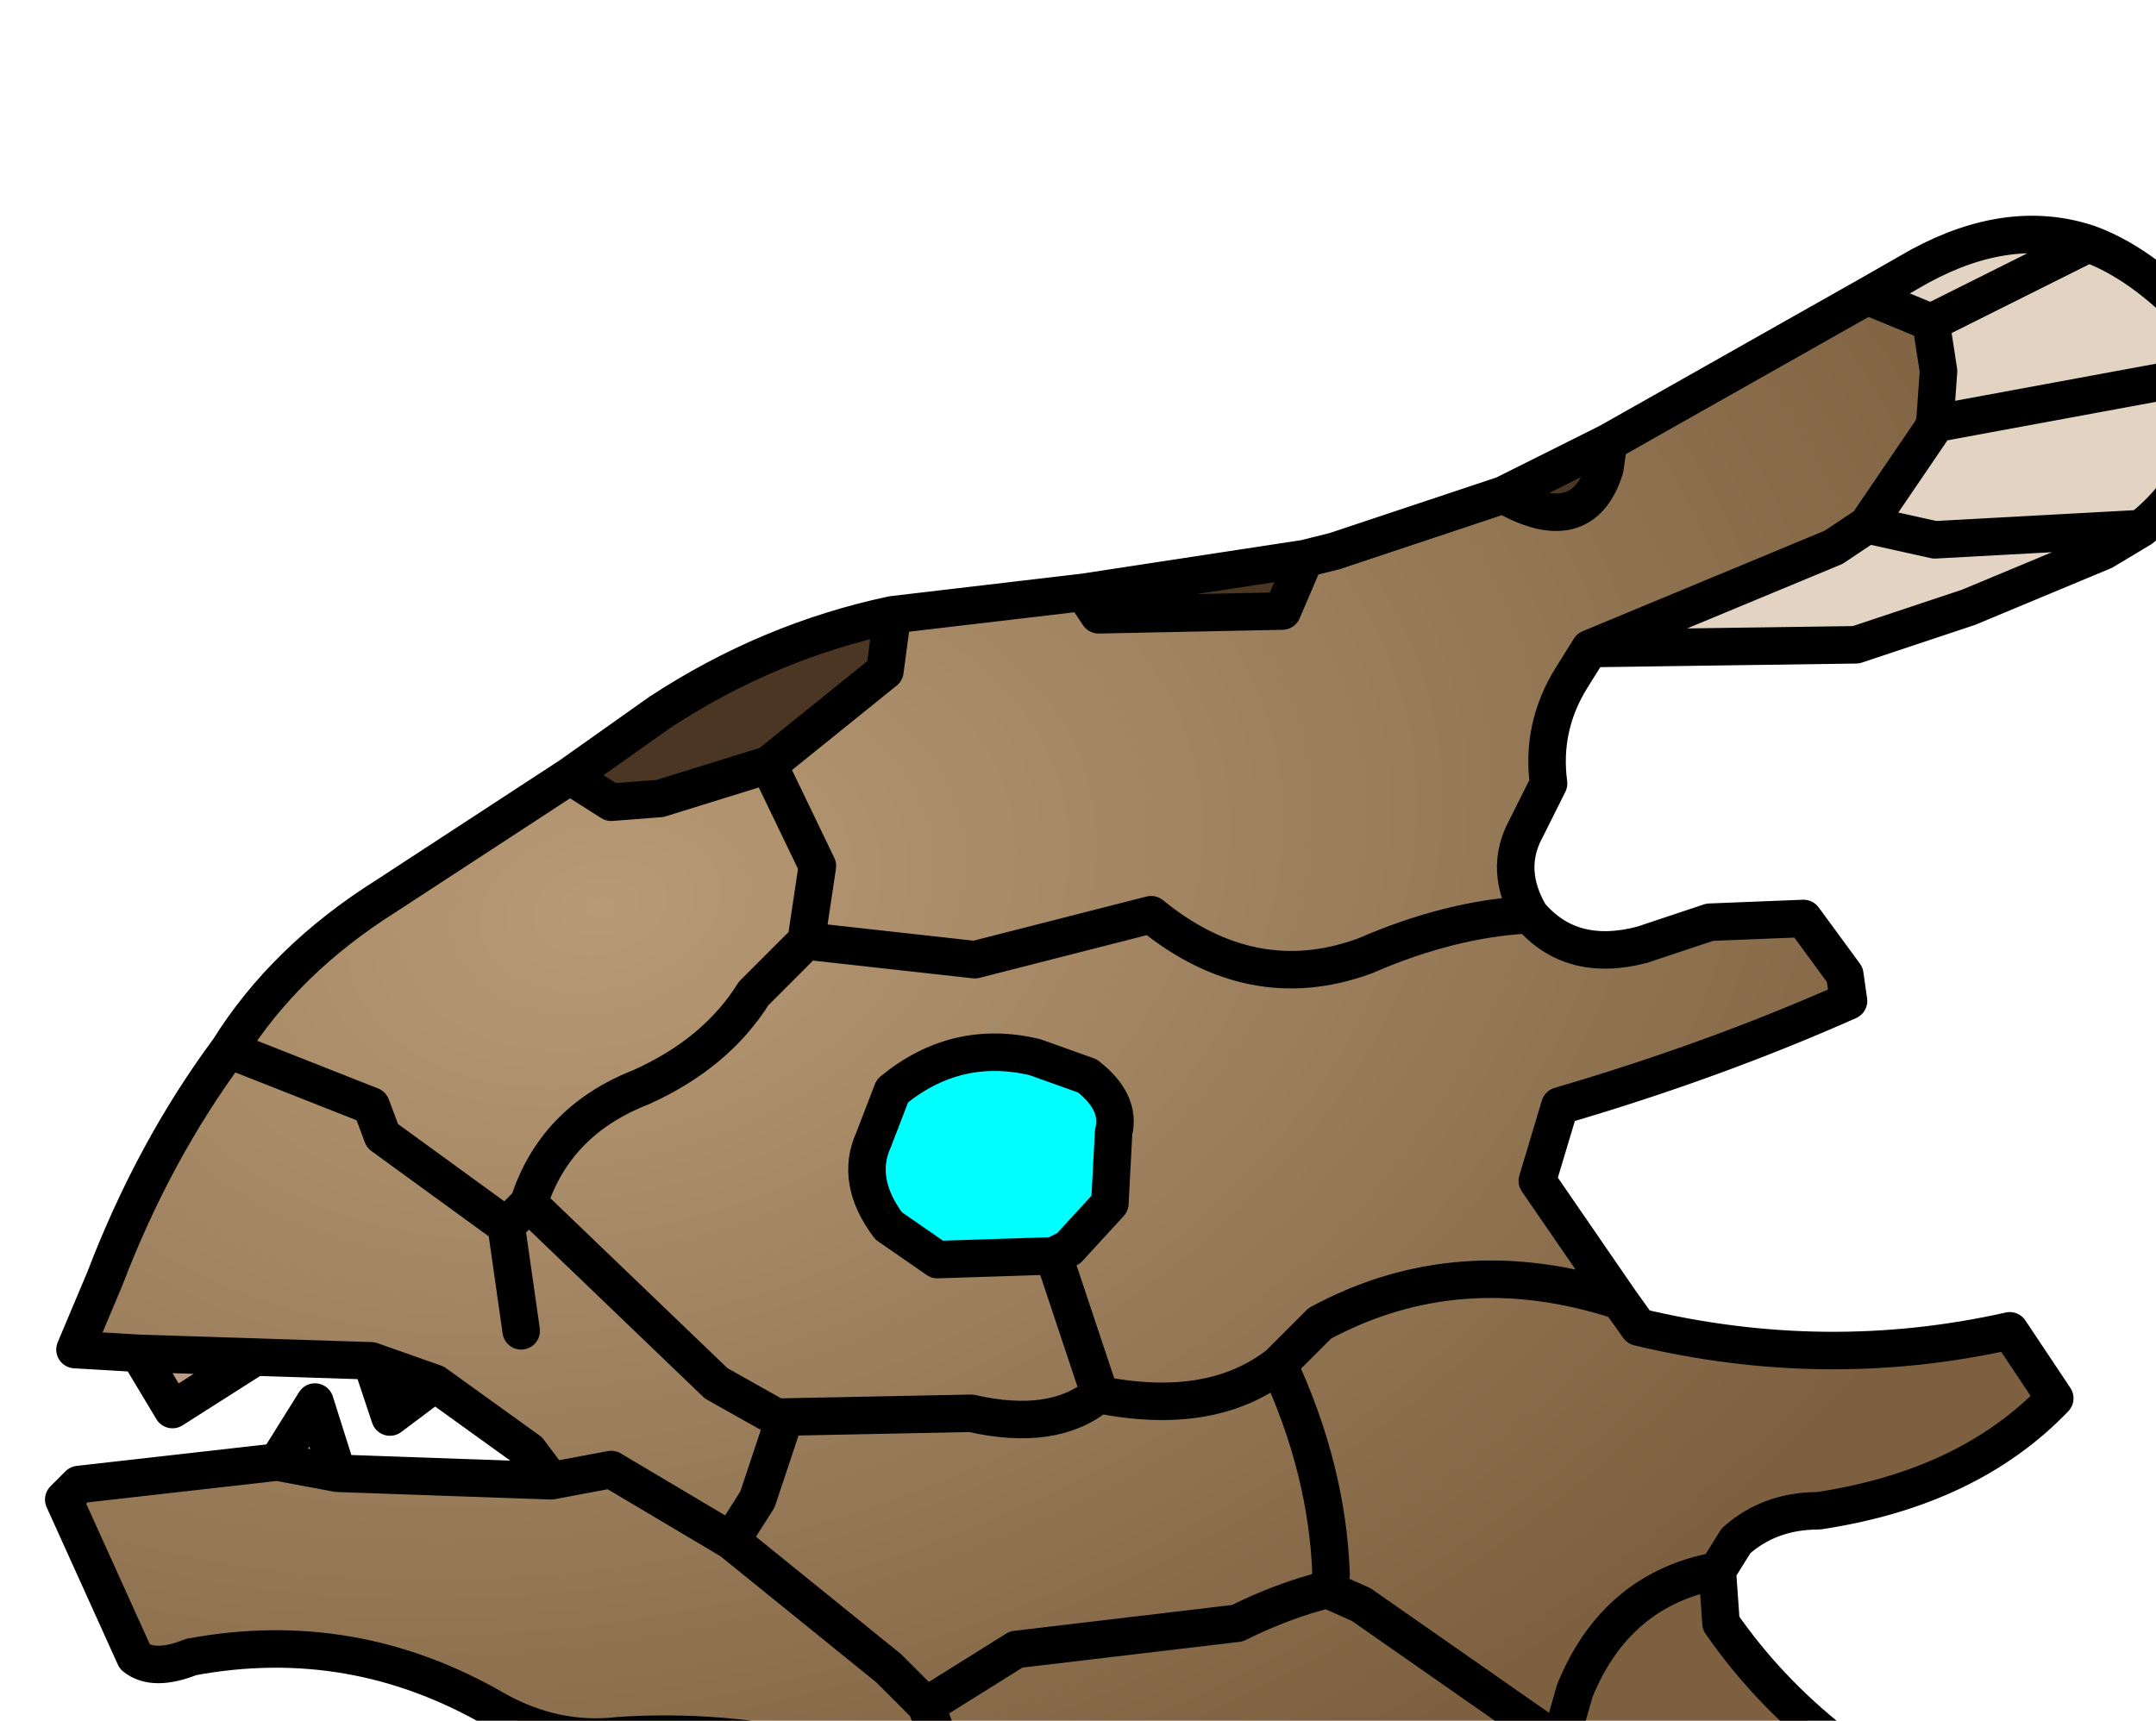 <?xml version="1.0" encoding="UTF-8" standalone="no"?>
<svg xmlns:xlink="http://www.w3.org/1999/xlink" height="22.95px" width="28.75px" xmlns="http://www.w3.org/2000/svg">
  <g transform="matrix(1.0, 0.0, 0.0, 1.0, 0.0, 0.0)">
    <path d="M14.65 18.55 L14.65 18.6 14.65 18.55" fill="#886646" fill-rule="evenodd" stroke="none"/>
    <path d="M3.7 19.5 L4.2 18.7 4.5 19.65 3.7 19.5 M5.8 18.45 L5.2 18.9 4.95 18.15 5.8 18.45 M3.4 18.1 L2.3 18.8 1.85 18.05 3.4 18.1" fill="#bd9c84" fill-rule="evenodd" stroke="none"/>
    <path d="M24.9 3.95 L25.75 4.3 25.85 4.95 25.8 5.65 25.75 5.75 24.9 7.0 24.45 7.3 21.2 8.65 20.95 9.05 Q20.55 9.7 20.65 10.45 L20.35 11.05 Q20.05 11.6 20.4 12.2 20.95 12.85 21.9 12.6 L22.8 12.3 24.05 12.25 24.6 13.0 24.65 13.35 Q22.85 14.15 20.8 14.75 L20.5 15.75 21.6 17.35 21.85 17.7 Q24.35 18.3 26.8 17.75 L27.4 18.65 Q26.25 19.85 24.25 20.15 23.6 20.15 23.15 20.55 L22.9 20.95 22.95 21.65 Q24.2 23.45 26.45 24.4 26.85 24.55 27.25 24.75 27.95 25.05 28.2 25.65 L26.65 26.1 Q24.7 26.2 23.1 25.2 22.5 24.8 21.9 24.55 L18.0 24.25 16.25 24.45 Q14.55 24.6 12.8 23.95 10.5 23.0 8.25 23.15 7.4 23.25 6.6 22.8 4.7 21.7 2.55 22.1 2.05 22.3 1.8 22.1 L0.85 20.0 1.05 19.8 3.7 19.5 4.5 19.65 7.35 19.75 7.05 19.35 5.8 18.45 4.95 18.15 3.4 18.1 1.85 18.05 1.0 18.0 1.4 17.05 Q2.05 15.35 3.05 14.0 3.8 12.8 5.15 11.95 L7.6 10.35 8.15 10.7 8.8 10.65 10.25 10.2 10.9 11.55 10.75 12.55 10.05 13.25 Q9.55 14.05 8.55 14.5 7.4 14.95 7.05 16.05 L6.75 16.35 5.1 15.15 4.95 14.75 3.05 14.0 4.95 14.75 5.1 15.15 6.75 16.35 7.05 16.05 Q7.4 14.95 8.55 14.5 9.55 14.05 10.05 13.25 L10.75 12.55 10.9 11.55 10.25 10.2 11.8 8.95 11.9 8.2 14.45 7.9 14.65 8.2 17.1 8.15 17.4 7.45 17.8 7.35 20.05 6.6 Q21.1 7.2 21.4 6.25 L21.45 5.9 24.9 3.95 M21.9 24.55 L20.8 23.25 21.0 22.55 Q21.55 21.2 22.9 20.95 21.55 21.2 21.0 22.55 L20.8 23.25 21.9 24.55 M6.95 17.75 L6.75 16.35 6.95 17.75 M7.05 16.05 L9.55 18.45 10.35 18.9 9.55 18.45 7.05 16.05 M10.45 18.9 L12.95 18.85 Q14.05 19.1 14.65 18.6 16.15 18.9 17.05 18.2 17.7 19.6 17.75 21.0 L17.7 21.2 Q17.1 21.35 16.5 21.65 L13.55 22.0 12.35 22.75 12.3 22.7 11.85 22.25 9.75 20.55 10.1 20.0 10.45 18.95 10.1 20.0 9.75 20.55 11.85 22.25 12.3 22.7 12.35 22.75 13.55 22.0 16.5 21.65 Q17.1 21.35 17.7 21.2 L17.75 21.0 Q17.7 19.6 17.05 18.2 16.15 18.9 14.65 18.6 14.05 19.1 12.95 18.85 L10.45 18.9 10.35 18.9 10.45 18.95 10.45 18.9 M7.35 19.75 L8.15 19.6 9.75 20.55 8.15 19.6 7.35 19.75 M17.05 18.2 L17.6 17.65 Q19.45 16.65 21.6 17.35 19.45 16.65 17.6 17.65 L17.05 18.2 M14.5 14.35 L13.8 14.1 Q12.75 13.85 11.9 14.55 L11.65 15.2 Q11.4 15.75 11.85 16.35 L12.5 16.8 14.05 16.75 14.25 16.65 14.8 16.05 14.85 15.1 Q14.95 14.7 14.5 14.35 M20.8 23.25 L18.15 21.4 17.7 21.2 18.15 21.4 20.8 23.25 M12.35 22.75 L12.8 23.95 12.35 22.75 M10.75 12.55 L13.0 12.8 15.35 12.2 Q16.7 13.3 18.2 12.75 19.35 12.25 20.4 12.2 19.35 12.25 18.2 12.75 16.7 13.3 15.35 12.2 L13.0 12.8 10.75 12.55 M14.05 16.75 L14.65 18.55 14.05 16.75 M14.65 18.6 L14.65 18.55 14.65 18.6" fill="url(#gradient0)" fill-rule="evenodd" stroke="none"/>
    <path d="M14.5 14.35 Q14.95 14.7 14.85 15.1 L14.8 16.05 14.25 16.65 14.05 16.75 12.5 16.8 11.85 16.35 Q11.4 15.75 11.65 15.2 L11.9 14.55 Q12.75 13.85 13.8 14.1 L14.5 14.35" fill="#00ffff" fill-rule="evenodd" stroke="none"/>
    <path d="M7.6 10.35 L8.8 9.5 Q10.25 8.55 11.9 8.2 L11.8 8.95 10.25 10.2 8.8 10.65 8.15 10.7 7.6 10.35 M14.45 7.9 L17.4 7.45 17.1 8.15 14.65 8.2 14.45 7.9 M20.05 6.6 L21.45 5.9 21.4 6.25 Q21.1 7.2 20.05 6.6" fill="#4a3623" fill-rule="evenodd" stroke="none"/>
    <path d="M27.85 3.25 L25.75 4.3 27.85 3.25 Q28.4 3.45 28.95 3.95 L29.6 4.9 Q29.5 6.3 28.55 7.05 L28.05 7.35 26.25 8.1 24.75 8.6 21.2 8.65 24.45 7.3 24.9 7.0 25.75 5.75 25.8 5.65 25.85 4.95 25.75 4.3 24.9 3.95 25.6 3.55 Q26.8 2.9 27.85 3.25 M29.05 5.05 L25.8 5.65 29.05 5.05 M24.9 7.0 L25.8 7.2 28.55 7.05 25.8 7.2 24.9 7.0" fill="#cfb59c" fill-opacity="0.6" fill-rule="evenodd" stroke="none"/>
    <path d="M25.75 4.3 L27.85 3.25 Q26.8 2.9 25.6 3.55 L24.9 3.95 25.75 4.3 25.85 4.95 25.8 5.65 29.05 5.05 M21.2 8.65 L24.45 7.3 24.9 7.0 25.75 5.75 25.8 5.65 M27.85 3.25 Q28.4 3.45 28.95 3.95 L29.6 4.9 Q29.5 6.3 28.55 7.05 L28.05 7.35 26.25 8.1 24.75 8.6 21.2 8.65 20.95 9.05 Q20.55 9.7 20.65 10.45 L20.35 11.05 Q20.05 11.6 20.4 12.2 20.95 12.85 21.9 12.6 L22.8 12.3 24.05 12.25 24.6 13.0 24.65 13.35 Q22.85 14.15 20.8 14.75 L20.5 15.75 21.6 17.35 21.85 17.7 Q24.35 18.3 26.8 17.75 L27.4 18.65 Q26.25 19.85 24.25 20.15 23.6 20.15 23.15 20.55 L22.9 20.95 22.95 21.65 Q24.2 23.45 26.45 24.4 26.85 24.55 27.25 24.75 27.95 25.05 28.2 25.65 L26.65 26.1 Q24.7 26.2 23.1 25.2 22.5 24.8 21.9 24.55 L18.0 24.25 16.25 24.45 Q14.55 24.6 12.8 23.95 10.5 23.0 8.25 23.15 7.4 23.25 6.6 22.8 4.7 21.7 2.55 22.1 2.05 22.3 1.8 22.1 L0.85 20.0 1.05 19.8 3.7 19.5 4.2 18.7 4.5 19.65 7.35 19.75 7.05 19.35 5.8 18.45 5.2 18.9 4.95 18.15 3.4 18.1 2.3 18.8 1.85 18.05 1.0 18.0 1.4 17.05 Q2.05 15.35 3.05 14.0 3.8 12.8 5.15 11.95 L7.6 10.35 8.8 9.5 Q10.25 8.55 11.9 8.2 L14.45 7.9 17.4 7.45 17.8 7.35 20.05 6.6 21.45 5.9 24.9 3.95 M28.55 7.05 L25.8 7.2 24.9 7.0 M21.45 5.9 L21.4 6.25 Q21.1 7.2 20.05 6.6 M22.9 20.95 Q21.55 21.2 21.0 22.55 L20.8 23.25 21.9 24.55 M3.05 14.0 L4.95 14.75 5.1 15.15 6.75 16.35 7.05 16.05 Q7.4 14.95 8.55 14.5 9.55 14.05 10.05 13.25 L10.75 12.55 10.9 11.55 10.25 10.2 8.8 10.65 8.15 10.7 7.6 10.35 M11.9 8.2 L11.8 8.95 10.25 10.2 M14.45 7.9 L14.65 8.2 17.1 8.15 17.4 7.45 M10.35 18.9 L9.55 18.45 7.05 16.05 M6.75 16.35 L6.95 17.75 M3.4 18.1 L1.85 18.05 M4.5 19.65 L3.7 19.5 M10.45 18.95 L10.1 20.0 9.75 20.55 11.85 22.25 12.3 22.7 12.35 22.75 13.55 22.0 16.5 21.65 Q17.1 21.35 17.7 21.2 L17.75 21.0 Q17.7 19.6 17.05 18.2 16.15 18.9 14.65 18.6 14.05 19.1 12.95 18.85 L10.45 18.9 10.45 18.95 M10.35 18.9 L10.45 18.9 M9.75 20.55 L8.15 19.6 7.35 19.75 M5.8 18.45 L4.95 18.15 M21.6 17.35 Q19.45 16.65 17.6 17.65 L17.05 18.2 M14.5 14.35 L13.8 14.1 Q12.75 13.85 11.9 14.55 L11.65 15.2 Q11.4 15.75 11.85 16.35 L12.5 16.8 14.05 16.75 14.25 16.65 14.8 16.05 14.85 15.1 Q14.95 14.7 14.5 14.35 M14.65 18.55 L14.05 16.75 M20.4 12.2 Q19.35 12.25 18.2 12.75 16.7 13.3 15.35 12.2 L13.0 12.8 10.75 12.55 M12.8 23.95 L12.35 22.75 M17.7 21.2 L18.15 21.4 20.8 23.25 M14.65 18.55 L14.65 18.6" fill="none" stroke="#000000" stroke-linecap="round" stroke-linejoin="round" stroke-width="0.5"/>
  </g>
  <defs>
    <radialGradient cx="0" cy="0" gradientTransform="matrix(0.025, -0.006, 0.004, 0.017, 8.0, 12.1)" gradientUnits="userSpaceOnUse" id="gradient0" r="819.2" spreadMethod="pad">
      <stop offset="0.0" stop-color="#b89a76"/>
      <stop offset="1.0" stop-color="#7c603f"/>
    </radialGradient>
  </defs>
</svg>
